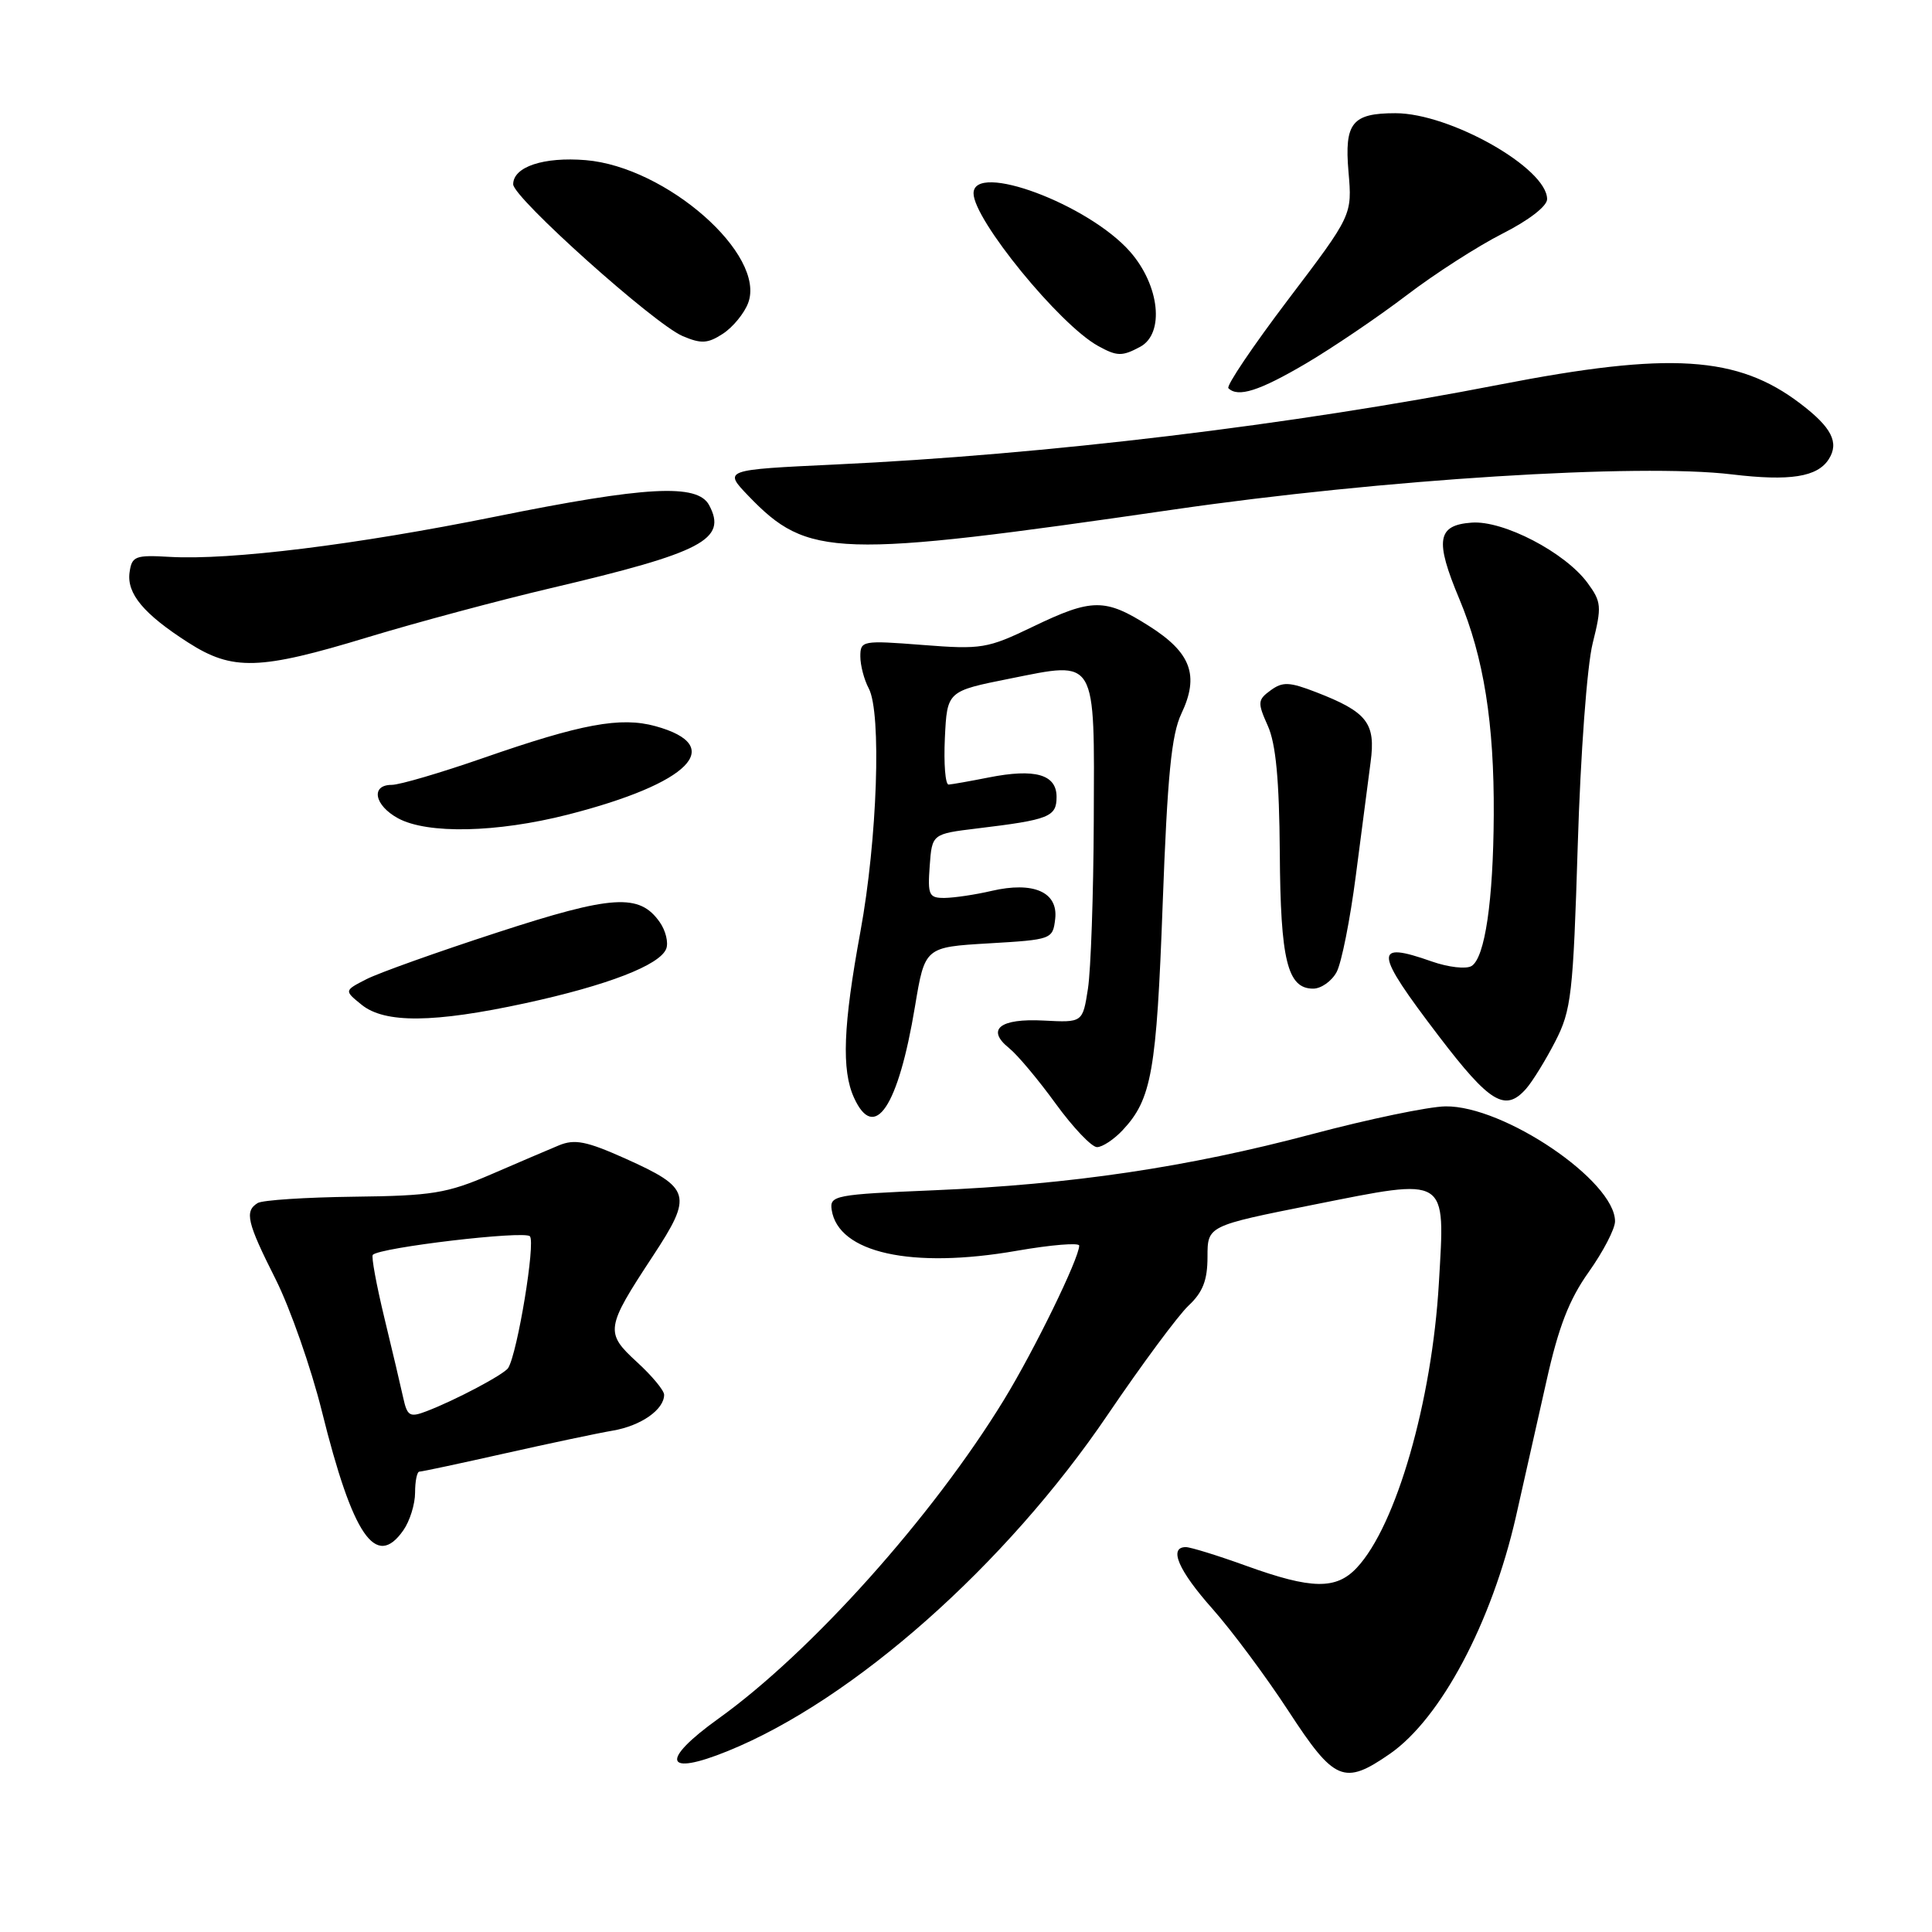 <?xml version="1.0" encoding="UTF-8" standalone="no"?>
<!DOCTYPE svg PUBLIC "-//W3C//DTD SVG 1.1//EN" "http://www.w3.org/Graphics/SVG/1.1/DTD/svg11.dtd" >
<svg xmlns="http://www.w3.org/2000/svg" xmlns:xlink="http://www.w3.org/1999/xlink" version="1.1" viewBox="0 0 256 256">
 <g >
 <path fill="currentColor"
d=" M 184.17 232.39 C 190.92 227.70 197.65 215.04 200.86 201.00 C 201.92 196.32 203.75 188.21 204.92 182.97 C 206.51 175.84 207.92 172.19 210.52 168.54 C 212.43 165.85 214.00 162.83 214.00 161.83 C 214.00 156.48 199.26 146.49 191.53 146.60 C 189.31 146.63 181.38 148.28 173.89 150.27 C 157.33 154.67 141.98 156.95 123.70 157.72 C 110.63 158.27 109.92 158.41 110.20 160.30 C 111.06 166.02 120.79 168.17 134.75 165.73 C 139.29 164.94 143.00 164.64 143.00 165.05 C 143.00 166.72 137.06 178.90 133.02 185.50 C 123.58 200.94 107.48 218.93 95.18 227.74 C 87.41 233.32 88.03 235.44 96.44 232.02 C 113.06 225.28 133.28 207.38 146.79 187.44 C 151.29 180.81 156.10 174.31 157.48 173.01 C 159.38 171.23 160.00 169.64 160.00 166.54 C 160.00 162.43 160.00 162.43 174.05 159.63 C 192.03 156.05 191.49 155.71 190.66 169.99 C 189.75 185.69 185.00 202.18 179.78 207.74 C 177.04 210.66 173.79 210.60 165.19 207.50 C 161.38 206.12 157.75 205.00 157.13 205.00 C 154.81 205.00 156.14 208.10 160.67 213.19 C 163.23 216.08 167.76 222.17 170.73 226.72 C 176.82 236.06 178.09 236.60 184.17 232.39 Z  M 53.44 202.78 C 54.30 201.56 55.00 199.31 55.00 197.78 C 55.00 196.25 55.26 195.00 55.57 195.00 C 55.89 195.00 60.95 193.92 66.82 192.60 C 72.70 191.28 79.17 189.91 81.22 189.56 C 84.94 188.92 88.00 186.78 88.00 184.81 C 88.00 184.24 86.38 182.29 84.40 180.48 C 80.15 176.58 80.23 175.98 86.50 166.45 C 91.83 158.34 91.57 157.43 82.85 153.51 C 77.71 151.21 76.15 150.90 74.05 151.77 C 72.65 152.35 68.58 154.09 65.00 155.64 C 59.21 158.13 57.23 158.45 46.89 158.57 C 40.51 158.65 34.77 159.02 34.14 159.41 C 32.38 160.50 32.72 161.96 36.52 169.50 C 38.45 173.35 41.21 181.22 42.65 187.00 C 46.75 203.53 49.80 207.98 53.44 202.78 Z  M 148.76 149.75 C 152.60 145.65 153.25 141.98 154.06 119.80 C 154.69 102.78 155.22 97.34 156.54 94.56 C 158.94 89.50 157.83 86.48 152.27 82.96 C 146.43 79.25 144.71 79.26 136.84 83.05 C 130.84 85.94 130.05 86.07 122.25 85.46 C 114.27 84.84 114.00 84.89 114.00 86.98 C 114.00 88.16 114.50 90.07 115.11 91.21 C 116.83 94.42 116.25 111.25 114.01 123.44 C 111.72 135.90 111.49 141.79 113.16 145.45 C 115.87 151.41 119.03 146.69 121.24 133.36 C 122.55 125.50 122.55 125.50 131.03 125.00 C 139.39 124.51 139.50 124.46 139.82 121.75 C 140.22 118.20 136.94 116.76 131.38 118.05 C 129.25 118.55 126.46 118.96 125.19 118.98 C 123.09 119.00 122.91 118.62 123.19 114.75 C 123.50 110.50 123.50 110.50 129.50 109.77 C 139.03 108.62 140.00 108.24 140.00 105.59 C 140.00 102.61 137.16 101.80 131.00 103.02 C 128.53 103.51 126.14 103.93 125.70 103.96 C 125.26 103.98 125.04 101.20 125.20 97.79 C 125.50 91.58 125.50 91.58 133.81 89.92 C 145.42 87.60 145.02 86.91 144.93 108.82 C 144.89 118.54 144.54 128.53 144.16 131.00 C 143.46 135.50 143.46 135.50 138.30 135.23 C 132.48 134.92 130.62 136.40 133.72 138.89 C 134.82 139.77 137.60 143.09 139.89 146.25 C 142.19 149.41 144.65 152.00 145.36 152.00 C 146.07 152.00 147.60 150.99 148.76 149.75 Z  M 202.23 144.25 C 203.07 143.29 204.81 140.47 206.08 138.00 C 208.21 133.86 208.45 131.79 209.06 112.00 C 209.43 99.89 210.29 88.20 211.04 85.23 C 212.26 80.35 212.20 79.75 210.35 77.23 C 207.37 73.19 199.21 68.94 195.01 69.25 C 190.42 69.58 190.10 71.57 193.37 79.37 C 196.60 87.08 198.00 95.85 197.93 108.00 C 197.87 119.36 196.76 126.91 194.99 128.00 C 194.28 128.44 191.91 128.17 189.72 127.40 C 181.94 124.66 182.06 126.02 190.64 137.28 C 197.43 146.18 199.46 147.40 202.23 144.25 Z  M 69.61 132.93 C 80.49 130.57 87.45 127.88 88.28 125.71 C 88.59 124.90 88.21 123.31 87.42 122.19 C 84.73 118.35 81.16 118.58 65.86 123.57 C 57.96 126.14 50.17 128.92 48.55 129.75 C 45.60 131.26 45.60 131.26 47.91 133.13 C 50.98 135.62 57.47 135.56 69.61 132.93 Z  M 177.11 128.80 C 177.76 127.59 178.90 121.85 179.65 116.05 C 180.40 110.25 181.28 103.47 181.61 101.00 C 182.31 95.81 181.17 94.34 174.37 91.71 C 170.85 90.35 169.96 90.31 168.37 91.47 C 166.64 92.73 166.61 93.09 167.99 96.17 C 169.06 98.55 169.51 103.33 169.58 113.00 C 169.67 127.25 170.59 131.00 174.00 131.00 C 175.06 131.00 176.46 130.01 177.11 128.80 Z  M 75.25 107.94 C 91.40 103.81 96.34 98.83 86.85 96.22 C 82.23 94.95 77.04 95.91 64.00 100.45 C 58.39 102.40 52.95 104.00 51.90 104.00 C 49.08 104.00 49.60 106.72 52.75 108.43 C 56.65 110.54 65.82 110.34 75.25 107.94 Z  M 48.76 84.43 C 55.22 82.47 66.12 79.55 73.00 77.93 C 93.12 73.20 96.40 71.48 93.96 66.93 C 92.42 64.05 85.59 64.42 65.62 68.46 C 47.16 72.19 30.49 74.25 22.50 73.79 C 17.92 73.52 17.47 73.70 17.17 75.83 C 16.77 78.65 19.03 81.36 24.95 85.15 C 30.82 88.91 34.37 88.81 48.76 84.43 Z  M 155.50 67.52 C 183.04 63.52 217.17 61.37 229.49 62.86 C 237.18 63.78 240.83 63.21 242.33 60.83 C 243.72 58.63 242.70 56.63 238.57 53.49 C 230.25 47.14 221.29 46.57 198.72 50.96 C 171.22 56.32 138.54 60.25 110.67 61.55 C 95.85 62.25 95.85 62.25 99.17 65.71 C 107.06 73.91 110.68 74.02 155.50 67.52 Z  M 173.02 48.18 C 176.58 46.08 182.58 42.02 186.35 39.15 C 190.12 36.27 195.86 32.59 199.10 30.95 C 202.56 29.20 205.00 27.32 205.00 26.39 C 205.00 22.28 192.15 15.00 184.90 15.00 C 179.16 15.00 178.13 16.29 178.68 22.74 C 179.18 28.50 179.18 28.50 170.69 39.69 C 166.03 45.84 162.46 51.13 162.77 51.44 C 164.04 52.70 166.86 51.80 173.02 48.18 Z  M 151.07 45.96 C 154.34 44.21 153.67 37.84 149.75 33.36 C 144.23 27.07 129.00 21.39 129.00 25.62 C 129.00 29.08 140.37 43.01 145.50 45.84 C 148.02 47.23 148.68 47.24 151.07 45.96 Z  M 99.13 40.16 C 101.56 33.76 88.31 22.11 77.61 21.22 C 72.04 20.76 68.00 22.10 68.00 24.42 C 68.00 26.19 86.67 42.92 90.45 44.53 C 92.92 45.58 93.78 45.53 95.79 44.22 C 97.11 43.36 98.61 41.53 99.13 40.16 Z  M 53.43 185.22 C 53.10 183.72 51.98 178.94 50.92 174.58 C 49.87 170.22 49.18 166.48 49.40 166.27 C 50.38 165.29 69.44 163.04 70.21 163.81 C 70.99 164.59 68.57 179.27 67.34 181.26 C 66.81 182.11 60.32 185.55 56.48 187.01 C 54.30 187.84 53.96 187.64 53.43 185.22 Z "/>
</g>
</svg>